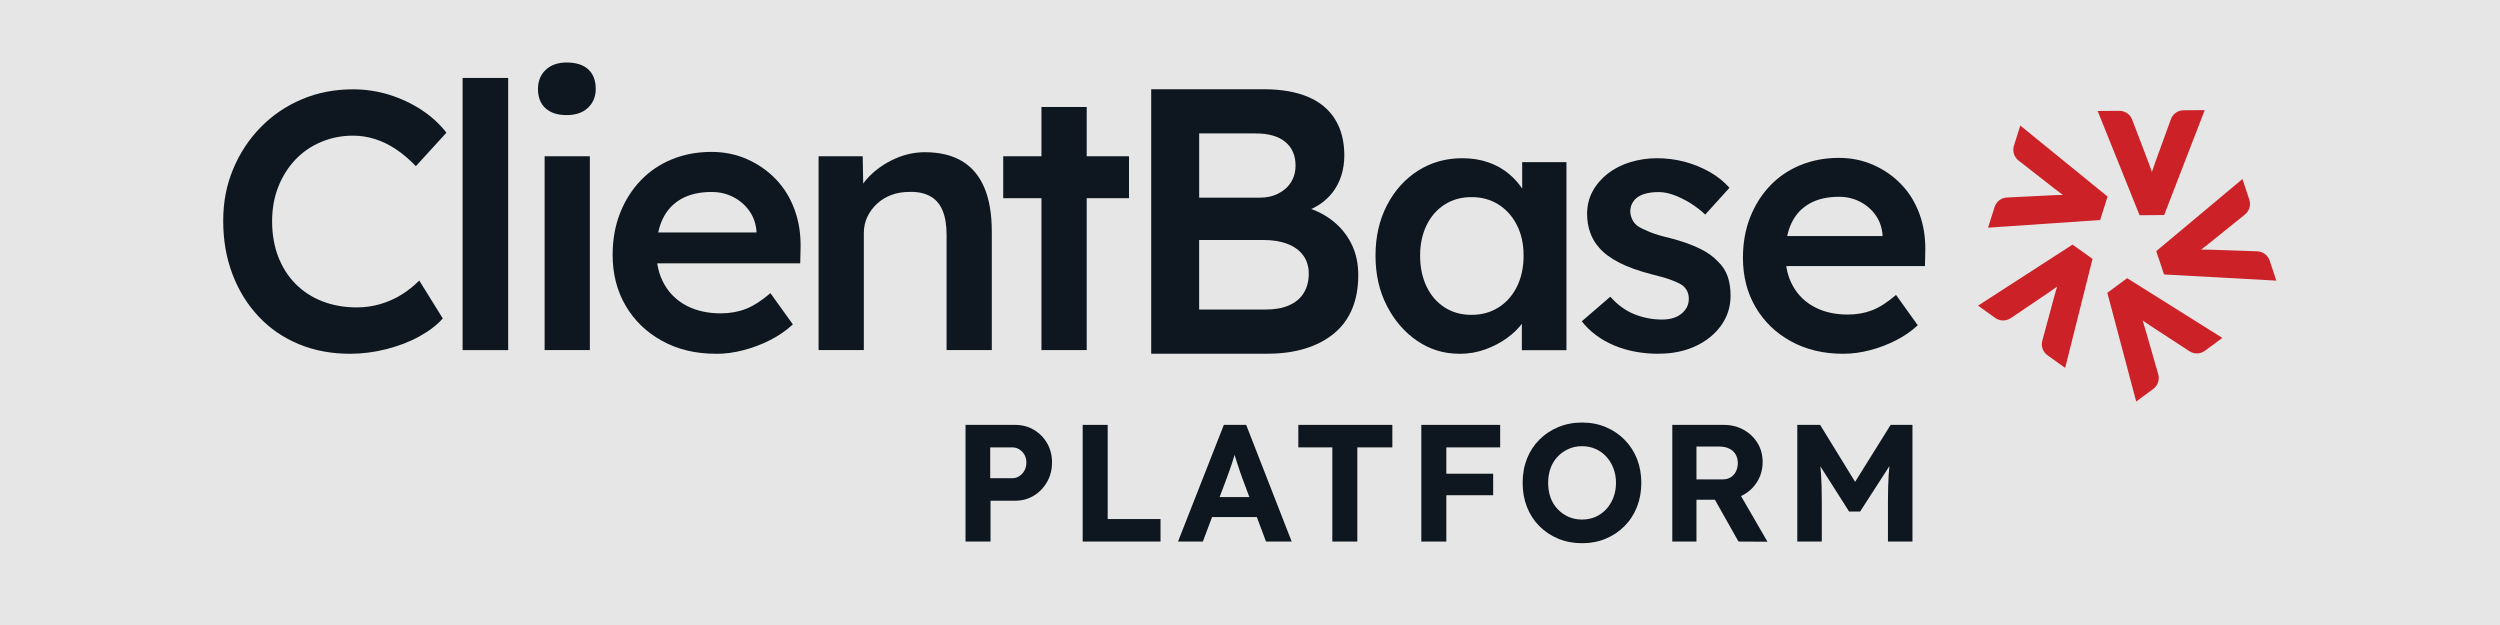 <svg xmlns="http://www.w3.org/2000/svg" xmlns:xlink="http://www.w3.org/1999/xlink" width="1600" zoomAndPan="magnify" viewBox="0 0 1200 300" height="400" preserveAspectRatio="xMidYMid meet" version="1.2"><defs><clipPath id="2f4f741986"><path d="M 1011 133 L 1067 133 L 1067 192.75 L 1011 192.75 Z M 1011 133 "/></clipPath></defs><g id="2598c90ebf"><rect x="0" width="1200" y="0" height="300" style="fill:#ffffff;fill-opacity:1;stroke:none;"/><rect x="0" width="1200" y="0" height="300" style="fill:#e6e6e6;fill-opacity:1;stroke:none;"/><g style="fill:#0e171f;fill-opacity:1;"><g transform="translate(456.174, 259.944)"><path style="stroke:none" d="M 7.281 0 L 7.281 -56 L 31.047 -56 C 34.398 -56 37.41 -55.211 40.078 -53.641 C 42.742 -52.066 44.863 -49.922 46.438 -47.203 C 48.008 -44.484 48.797 -41.414 48.797 -38 C 48.797 -34.531 48.008 -31.41 46.438 -28.641 C 44.863 -25.867 42.742 -23.664 40.078 -22.031 C 37.41 -20.406 34.398 -19.594 31.047 -19.594 L 19.281 -19.594 L 19.281 0 Z M 19.125 -30.406 L 29.688 -30.406 C 30.957 -30.406 32.098 -30.738 33.109 -31.406 C 34.129 -32.07 34.945 -32.961 35.562 -34.078 C 36.176 -35.203 36.484 -36.484 36.484 -37.922 C 36.484 -39.359 36.176 -40.609 35.562 -41.672 C 34.945 -42.742 34.129 -43.598 33.109 -44.234 C 32.098 -44.879 30.957 -45.203 29.688 -45.203 L 19.125 -45.203 Z M 19.125 -30.406 "/></g></g><g style="fill:#0e171f;fill-opacity:1;"><g transform="translate(512.409, 259.944)"><path style="stroke:none" d="M 7.281 0 L 7.281 -56 L 19.281 -56 L 19.281 -10.797 L 44.641 -10.797 L 44.641 0 Z M 7.281 0 "/></g></g><g style="fill:#0e171f;fill-opacity:1;"><g transform="translate(564.885, 259.944)"><path style="stroke:none" d="M 0.562 0 L 22.562 -56 L 33.281 -56 L 55.125 0 L 42.797 0 L 31.516 -30.156 C 31.203 -31.008 30.816 -32.102 30.359 -33.438 C 29.91 -34.77 29.441 -36.18 28.953 -37.672 C 28.473 -39.172 28.02 -40.598 27.594 -41.953 C 27.164 -43.316 26.848 -44.453 26.641 -45.359 L 28.797 -45.359 C 28.473 -44.18 28.113 -42.941 27.719 -41.641 C 27.32 -40.336 26.91 -39.004 26.484 -37.641 C 26.055 -36.273 25.602 -34.953 25.125 -33.672 C 24.645 -32.398 24.191 -31.148 23.766 -29.922 L 12.484 0 Z M 10.797 -11.766 L 14.719 -21.359 L 40.406 -21.359 L 44.406 -11.766 Z M 10.797 -11.766 "/></g></g><g style="fill:#0e171f;fill-opacity:1;"><g transform="translate(620.56, 259.944)"><path style="stroke:none" d="M 18.953 0 L 18.953 -45.203 L 2.641 -45.203 L 2.641 -56 L 47.766 -56 L 47.766 -45.203 L 30.953 -45.203 L 30.953 0 Z M 18.953 0 "/></g></g><g style="fill:#0e171f;fill-opacity:1;"><g transform="translate(674.955, 259.944)"><path style="stroke:none" d="M 7.281 0 L 7.281 -56 L 19.281 -56 L 19.281 0 Z M 12.797 -22.234 L 12.797 -32.562 L 41.766 -32.562 L 41.766 -22.234 Z M 12.797 -45.203 L 12.797 -56 L 45.125 -56 L 45.125 -45.203 Z M 12.797 -45.203 "/></g></g><g style="fill:#0e171f;fill-opacity:1;"><g transform="translate(727.27, 259.944)"><path style="stroke:none" d="M 32.156 0.797 C 28 0.797 24.188 0.078 20.719 -1.359 C 17.25 -2.797 14.223 -4.805 11.641 -7.391 C 9.055 -9.984 7.066 -13.051 5.672 -16.594 C 4.285 -20.145 3.594 -24 3.594 -28.156 C 3.594 -32.375 4.285 -36.242 5.672 -39.766 C 7.066 -43.285 9.055 -46.336 11.641 -48.922 C 14.223 -51.504 17.25 -53.516 20.719 -54.953 C 24.188 -56.398 27.973 -57.125 32.078 -57.125 C 36.234 -57.125 40.031 -56.398 43.469 -54.953 C 46.914 -53.516 49.93 -51.488 52.516 -48.875 C 55.109 -46.258 57.098 -43.191 58.484 -39.672 C 59.867 -36.16 60.562 -32.32 60.562 -28.156 C 60.562 -24 59.867 -20.16 58.484 -16.641 C 57.098 -13.117 55.109 -10.051 52.516 -7.438 C 49.93 -4.82 46.914 -2.797 43.469 -1.359 C 40.031 0.078 36.258 0.797 32.156 0.797 Z M 32.078 -10.562 C 34.484 -10.562 36.672 -11 38.641 -11.875 C 40.609 -12.758 42.312 -13.988 43.75 -15.562 C 45.195 -17.133 46.332 -18.984 47.156 -21.109 C 47.988 -23.242 48.406 -25.594 48.406 -28.156 C 48.406 -30.719 47.988 -33.066 47.156 -35.203 C 46.332 -37.336 45.195 -39.191 43.75 -40.766 C 42.312 -42.336 40.609 -43.562 38.641 -44.438 C 36.672 -45.32 34.484 -45.766 32.078 -45.766 C 29.734 -45.766 27.57 -45.32 25.594 -44.438 C 23.625 -43.562 21.891 -42.336 20.391 -40.766 C 18.898 -39.191 17.77 -37.336 17 -35.203 C 16.227 -33.066 15.844 -30.719 15.844 -28.156 C 15.844 -25.594 16.227 -23.242 17 -21.109 C 17.77 -18.984 18.898 -17.133 20.391 -15.562 C 21.891 -13.988 23.625 -12.758 25.594 -11.875 C 27.57 -11 29.734 -10.562 32.078 -10.562 Z M 32.078 -10.562 "/></g></g><g style="fill:#0e171f;fill-opacity:1;"><g transform="translate(795.424, 259.944)"><path style="stroke:none" d="M 7.281 0 L 7.281 -56 L 32.078 -56 C 35.547 -56 38.691 -55.211 41.516 -53.641 C 44.348 -52.066 46.578 -49.945 48.203 -47.281 C 49.828 -44.613 50.641 -41.57 50.641 -38.156 C 50.641 -34.801 49.828 -31.75 48.203 -29 C 46.578 -26.25 44.348 -24.07 41.516 -22.469 C 38.691 -20.875 35.547 -20.078 32.078 -20.078 L 18.875 -20.078 L 18.875 0 Z M 39.047 0 L 24.797 -25.281 L 37.125 -27.281 L 52.953 0.078 Z M 18.875 -29.844 L 31.516 -29.844 C 32.961 -29.844 34.227 -30.176 35.312 -30.844 C 36.406 -31.508 37.242 -32.441 37.828 -33.641 C 38.422 -34.836 38.719 -36.188 38.719 -37.688 C 38.719 -39.281 38.367 -40.66 37.672 -41.828 C 36.984 -43.004 35.973 -43.926 34.641 -44.594 C 33.305 -45.258 31.758 -45.594 30 -45.594 L 18.875 -45.594 Z M 18.875 -29.844 "/></g></g><g style="fill:#0e171f;fill-opacity:1;"><g transform="translate(855.418, 259.944)"><path style="stroke:none" d="M 7.281 0 L 7.281 -56 L 18.234 -56 L 38.641 -22.797 L 31.438 -22.875 L 52.078 -56 L 62.562 -56 L 62.562 0 L 50.797 0 L 50.797 -19.203 C 50.797 -24.004 50.914 -28.32 51.156 -32.156 C 51.395 -36 51.812 -39.812 52.406 -43.594 L 53.844 -39.844 L 37.438 -14.406 L 32.156 -14.406 L 16.078 -39.688 L 17.438 -43.594 C 18.02 -40.02 18.43 -36.352 18.672 -32.594 C 18.922 -28.832 19.047 -24.367 19.047 -19.203 L 19.047 0 Z M 7.281 0 "/></g></g><path style=" stroke:none;fill-rule:nonzero;fill:#0e171f;fill-opacity:1;" d="M 700.496 169.812 C 693.074 169.812 686.328 167.758 680.289 163.637 C 674.23 159.535 669.387 153.938 665.727 146.844 C 662.066 139.77 660.246 131.711 660.246 122.699 C 660.246 113.688 662.066 105.625 665.727 98.551 C 669.387 91.477 674.344 85.945 680.633 81.938 C 686.918 77.949 693.996 75.945 701.875 75.945 C 706.438 75.945 710.609 76.605 714.383 77.918 C 718.16 79.23 721.457 81.086 724.312 83.48 C 727.172 85.879 729.535 88.621 731.422 91.707 C 733.309 94.793 734.59 98.109 735.281 101.637 L 730.652 100.438 L 730.652 77.836 L 751.891 77.836 L 751.891 168.105 L 730.488 168.105 L 730.488 146.516 L 735.461 145.664 C 734.656 148.75 733.211 151.738 731.094 154.66 C 728.977 157.566 726.352 160.141 723.215 162.375 C 720.078 164.605 716.582 166.395 712.773 167.773 C 708.949 169.137 704.863 169.828 700.527 169.828 Z M 706.324 151.129 C 711.23 151.129 715.566 149.934 719.34 147.535 C 723.117 145.137 726.055 141.789 728.156 137.523 C 730.273 133.238 731.324 128.297 731.324 122.699 C 731.324 117.102 730.273 112.371 728.156 108.137 C 726.039 103.918 723.102 100.602 719.34 98.207 C 715.566 95.809 711.23 94.613 706.324 94.613 C 701.414 94.613 697.098 95.809 693.387 98.207 C 689.676 100.602 686.789 103.918 684.738 108.137 C 682.684 112.355 681.652 117.215 681.652 122.699 C 681.652 128.18 682.684 133.238 684.738 137.523 C 686.789 141.805 689.68 145.137 693.387 147.535 C 697.098 149.934 701.414 151.129 706.324 151.129 Z M 706.324 151.129 "/><path style=" stroke:none;fill-rule:nonzero;fill:#0e171f;fill-opacity:1;" d="M 796.246 169.812 C 788.254 169.812 781.094 168.465 774.742 165.789 C 768.406 163.113 763.234 159.254 759.246 154.234 L 772.953 142.414 C 776.383 146.305 780.211 149.094 784.43 150.801 C 788.648 152.508 793.113 153.379 797.789 153.379 C 799.727 153.379 801.469 153.148 803.012 152.691 C 804.555 152.23 805.898 151.559 807.031 150.637 C 808.164 149.719 809.051 148.668 809.691 147.469 C 810.316 146.27 810.629 144.926 810.629 143.449 C 810.629 140.707 809.594 138.539 807.543 136.945 C 806.391 136.145 804.602 135.289 802.141 134.371 C 799.68 133.449 796.512 132.547 792.637 131.629 C 786.465 130.02 781.324 128.18 777.223 126.062 C 773.117 123.945 769.918 121.582 767.637 118.957 C 765.699 116.789 764.238 114.328 763.27 111.586 C 762.301 108.844 761.809 105.871 761.809 102.672 C 761.809 98.684 762.695 95.055 764.465 91.805 C 766.238 88.555 768.668 85.73 771.738 83.316 C 774.824 80.922 778.418 79.098 782.523 77.836 C 786.629 76.586 790.91 75.945 795.379 75.945 C 799.844 75.945 804.371 76.523 808.656 77.652 C 812.941 78.805 816.93 80.43 820.641 82.531 C 824.352 84.648 827.52 87.191 830.145 90.145 L 818.508 103 C 816.34 100.949 813.961 99.125 811.398 97.516 C 808.82 95.926 806.227 94.645 803.602 93.66 C 800.977 92.691 798.512 92.199 796.23 92.199 C 793.949 92.199 792.109 92.395 790.402 92.805 C 788.695 93.199 787.27 93.809 786.117 94.594 C 784.969 95.398 784.102 96.402 783.461 97.598 C 782.836 98.797 782.523 100.191 782.523 101.801 C 782.641 103.164 783.016 104.461 783.641 105.66 C 784.266 106.855 785.148 107.859 786.301 108.648 C 787.547 109.449 789.434 110.355 791.945 111.387 C 794.457 112.422 797.707 113.391 801.715 114.293 C 807.312 115.77 811.988 117.43 815.766 119.266 C 819.539 121.09 822.496 123.207 824.68 125.605 C 826.844 127.656 828.391 130.051 829.309 132.793 C 830.227 135.535 830.672 138.555 830.672 141.871 C 830.672 147.238 829.16 152.031 826.125 156.25 C 823.102 160.469 818.984 163.785 813.797 166.184 C 808.59 168.578 802.746 169.777 796.246 169.777 Z M 796.246 169.812 "/><path style=" stroke:none;fill-rule:nonzero;fill:#0e171f;fill-opacity:1;" d="M 884.742 169.812 C 875.27 169.812 866.898 167.809 859.645 163.82 C 852.387 159.832 846.742 154.363 842.688 147.453 C 838.633 140.543 836.613 132.645 836.613 123.734 C 836.613 116.656 837.746 110.207 840.043 104.379 C 842.324 98.551 845.492 93.512 849.547 89.227 C 853.602 84.941 858.461 81.625 864.109 79.297 C 869.754 76.965 875.961 75.781 882.691 75.781 C 888.633 75.781 894.164 76.934 899.305 79.215 C 904.441 81.496 908.891 84.613 912.664 88.555 C 916.441 92.492 919.312 97.172 921.316 102.605 C 923.32 108.023 924.254 113.934 924.141 120.336 L 923.977 127.707 L 850.844 127.707 L 846.906 113.324 L 906.348 113.324 L 903.605 116.23 L 903.605 112.453 C 903.262 108.91 902.129 105.809 900.172 103.113 C 898.238 100.438 895.742 98.32 892.723 96.777 C 889.699 95.234 886.352 94.465 882.707 94.465 C 877.109 94.465 872.398 95.547 868.574 97.715 C 864.75 99.879 861.859 103 859.922 107.055 C 857.984 111.109 857.016 116.164 857.016 122.207 C 857.016 128.246 858.25 133.121 860.695 137.457 C 863.141 141.789 866.637 145.137 871.133 147.469 C 875.648 149.816 880.918 150.98 886.977 150.98 C 891.195 150.98 895.086 150.293 898.613 148.93 C 902.16 147.566 905.984 145.105 910.09 141.559 L 920.527 156.121 C 917.441 158.977 913.93 161.406 909.988 163.391 C 906.051 165.395 901.914 166.973 897.562 168.105 C 893.23 169.234 888.945 169.812 884.711 169.812 Z M 884.742 169.812 "/><path style=" stroke:none;fill-rule:nonzero;fill:#0e171f;fill-opacity:1;" d="M 168.043 169.812 C 159.098 169.812 150.922 168.285 143.5 165.215 C 136.082 162.16 129.664 157.777 124.262 152.066 C 118.844 146.352 114.641 139.59 111.637 131.758 C 108.633 123.93 107.141 115.379 107.141 106.07 C 107.141 96.762 108.734 88.832 111.902 81.184 C 115.086 73.535 119.5 66.82 125.148 61.059 C 130.797 55.297 137.395 50.816 144.914 47.648 C 152.449 44.461 160.621 42.871 169.453 42.871 C 175.461 42.871 181.273 43.758 186.922 45.512 C 192.566 47.285 197.754 49.73 202.449 52.832 C 207.16 55.953 211.102 59.582 214.285 63.684 L 199.625 79.754 C 196.555 76.57 193.422 73.895 190.188 71.727 C 186.953 69.547 183.586 67.902 180.125 66.789 C 176.645 65.672 173.098 65.113 169.453 65.113 C 164.035 65.113 158.949 66.113 154.188 68.117 C 149.41 70.121 145.289 72.941 141.828 76.586 C 138.348 80.23 135.605 84.566 133.617 89.555 C 131.617 94.562 130.613 100.109 130.613 106.234 C 130.613 112.355 131.582 118.117 133.535 123.176 C 135.473 128.23 138.246 132.598 141.844 136.242 C 145.438 139.887 149.723 142.676 154.73 144.629 C 159.734 146.566 165.234 147.551 171.242 147.551 C 175.133 147.551 178.895 147.027 182.535 145.961 C 186.18 144.891 189.562 143.398 192.684 141.461 C 195.801 139.523 198.656 137.258 201.25 134.664 L 212.543 152.855 C 209.723 156.039 205.945 158.91 201.25 161.504 C 196.539 164.098 191.27 166.117 185.461 167.594 C 179.633 169.07 173.836 169.812 168.074 169.812 Z M 168.043 169.812 "/><path style=" stroke:none;fill-rule:nonzero;fill:#0e171f;fill-opacity:1;" d="M 222.051 37.418 L 243.93 37.418 L 243.93 168.055 L 222.051 168.055 Z M 222.051 37.418 "/><path style=" stroke:none;fill-rule:nonzero;fill:#0e171f;fill-opacity:1;" d="M 272 55.246 C 267.652 55.246 264.27 54.164 261.855 51.98 C 259.445 49.797 258.23 46.711 258.23 42.707 C 258.23 38.945 259.461 35.875 261.938 33.531 C 264.418 31.184 267.766 30 272 30 C 276.484 30 279.914 31.082 282.328 33.266 C 284.738 35.449 285.953 38.586 285.953 42.707 C 285.953 46.352 284.723 49.355 282.246 51.719 C 279.766 54.082 276.352 55.246 272 55.246 Z M 261.414 168.039 L 261.414 75.012 L 283.133 75.012 L 283.133 168.039 Z M 261.414 168.039 "/><path style=" stroke:none;fill-rule:nonzero;fill:#0e171f;fill-opacity:1;" d="M 343.672 169.812 C 333.906 169.812 325.285 167.758 317.816 163.637 C 310.332 159.52 304.52 153.902 300.336 146.781 C 296.148 139.656 294.062 131.512 294.062 122.336 C 294.062 115.047 295.246 108.402 297.594 102.391 C 299.941 96.383 303.207 91.18 307.395 86.766 C 311.578 82.348 316.57 78.934 322.398 76.523 C 328.227 74.109 334.609 72.91 341.555 72.91 C 347.676 72.91 353.375 74.094 358.676 76.441 C 363.977 78.805 368.559 82.004 372.449 86.059 C 376.34 90.129 379.309 94.957 381.363 100.539 C 383.43 106.137 384.398 112.207 384.285 118.809 L 384.102 126.391 L 308.723 126.391 L 304.668 111.57 L 365.914 111.57 L 363.09 114.574 L 363.09 110.684 C 362.73 107.039 361.566 103.836 359.562 101.062 C 357.559 98.305 355 96.121 351.879 94.531 C 348.762 92.938 345.312 92.148 341.555 92.148 C 335.777 92.148 330.934 93.266 326.992 95.496 C 323.055 97.73 320.066 100.949 318.078 105.117 C 316.078 109.305 315.074 114.508 315.074 120.746 C 315.074 126.984 316.34 131.988 318.867 136.453 C 321.395 140.938 324.992 144.367 329.637 146.781 C 334.281 149.191 339.73 150.406 345.969 150.406 C 350.32 150.406 354.324 149.703 357.969 148.289 C 361.613 146.879 365.57 144.352 369.805 140.707 L 380.574 155.711 C 377.391 158.648 373.777 161.16 369.723 163.211 C 365.652 165.281 361.402 166.891 356.918 168.07 C 352.438 169.254 348.039 169.844 343.688 169.844 Z M 343.672 169.812 "/><path style=" stroke:none;fill-rule:nonzero;fill:#0e171f;fill-opacity:1;" d="M 392.918 168.039 L 392.918 75.012 L 414.094 75.012 L 414.457 94.07 L 410.402 96.188 C 411.582 91.953 413.879 88.094 417.277 84.629 C 420.691 81.168 424.766 78.359 429.461 76.242 C 434.152 74.125 438.996 73.059 443.938 73.059 C 450.996 73.059 456.906 74.469 461.684 77.293 C 466.461 80.117 470.039 84.352 472.453 90 C 474.863 95.645 476.062 102.703 476.062 111.176 L 476.062 168.023 L 454.363 168.023 L 454.363 112.766 C 454.363 108.055 453.723 104.148 452.426 101.031 C 451.129 97.91 449.125 95.613 446.418 94.152 C 443.707 92.676 440.406 92 436.535 92.117 C 433.348 92.117 430.445 92.609 427.801 93.609 C 425.156 94.613 422.859 96.023 420.906 97.844 C 418.969 99.668 417.426 101.754 416.309 104.117 C 415.195 106.48 414.637 109.059 414.637 111.879 L 414.637 168.023 L 392.918 168.023 Z M 392.918 168.039 "/><path style=" stroke:none;fill-rule:nonzero;fill:#0e171f;fill-opacity:1;" d="M 481.547 95.137 L 481.547 75.012 L 541.922 75.012 L 541.922 95.137 Z M 499.898 168.039 L 499.898 51.355 L 521.617 51.355 L 521.617 168.039 Z M 499.898 168.039 "/><path style=" stroke:none;fill-rule:nonzero;fill:#cc2127;fill-opacity:1;" d="M 957.711 152.605 C 959.926 154.199 962.898 154.234 965.164 152.707 L 983.418 140.379 C 984.336 139.688 985.254 139.047 986.176 138.441 C 986.602 138.16 987.012 137.883 987.438 137.586 C 987.273 138.113 987.109 138.621 986.961 139.129 C 986.617 140.23 986.324 141.281 986.059 142.266 L 980.312 163.523 C 979.594 166.168 980.609 168.973 982.824 170.551 L 991.281 176.59 L 1004.414 124.273 L 994.809 117.414 L 949.453 146.715 Z M 957.711 152.605 "/><path style=" stroke:none;fill-rule:nonzero;fill:#cc2127;fill-opacity:1;" d="M 966.688 69.938 C 965.867 72.531 966.754 75.371 968.906 77.062 L 986.273 90.621 C 987.207 91.277 988.113 91.969 988.965 92.641 C 989.359 92.953 989.77 93.266 990.164 93.578 C 989.621 93.578 989.082 93.578 988.555 93.594 C 987.391 93.609 986.305 93.645 985.289 93.707 L 963.309 94.809 C 960.582 94.941 958.219 96.762 957.398 99.371 L 954.262 109.285 L 1008.074 105.609 L 1011.637 94.348 L 969.742 60.27 Z M 966.688 69.938 "/><path style=" stroke:none;fill-rule:nonzero;fill:#cc2127;fill-opacity:1;" d="M 1048.109 52.934 C 1045.387 52.949 1042.938 54.672 1042.02 57.25 L 1034.5 77.949 C 1034.156 79.051 1033.797 80.102 1033.402 81.133 C 1033.223 81.609 1033.059 82.086 1032.895 82.562 C 1032.711 82.039 1032.547 81.543 1032.383 81.035 C 1032.008 79.938 1031.629 78.918 1031.27 77.965 L 1023.422 57.398 C 1022.453 54.836 1019.992 53.164 1017.266 53.195 L 1006.875 53.277 L 1027 103.312 L 1038.801 103.215 L 1058.27 52.852 L 1048.145 52.934 Z M 1048.109 52.934 "/><path style=" stroke:none;fill-rule:nonzero;fill:#cc2127;fill-opacity:1;" d="M 1089.43 125.094 C 1088.559 122.5 1086.18 120.727 1083.453 120.629 L 1061.441 119.875 C 1060.289 119.875 1059.176 119.875 1058.074 119.824 C 1057.566 119.809 1057.059 119.793 1056.547 119.777 C 1056.992 119.449 1057.418 119.137 1057.844 118.809 C 1058.766 118.117 1059.633 117.445 1060.422 116.789 L 1077.559 102.969 C 1079.695 101.258 1080.531 98.402 1079.66 95.809 L 1076.363 85.945 L 1034.996 120.547 L 1038.738 131.742 L 1092.645 134.699 L 1089.43 125.078 Z M 1089.43 125.094 "/><g clip-rule="nonzero" clip-path="url(#2f4f741986)"><path style=" stroke:none;fill-rule:nonzero;fill:#cc2127;fill-opacity:1;" d="M 1033.551 186.703 C 1035.75 185.078 1036.703 182.254 1035.945 179.629 L 1029.871 158.469 C 1029.512 157.383 1029.184 156.301 1028.887 155.25 C 1028.758 154.758 1028.609 154.266 1028.461 153.789 C 1028.902 154.102 1029.348 154.414 1029.773 154.727 C 1030.727 155.398 1031.629 156.004 1032.484 156.547 L 1050.918 168.578 C 1053.199 170.074 1056.188 169.992 1058.371 168.367 L 1066.727 162.195 L 1021.023 133.531 L 1011.52 140.543 L 1025.375 192.727 L 1033.535 186.703 Z M 1033.551 186.703 "/></g><path style=" stroke:none;fill-rule:nonzero;fill:#0e171f;fill-opacity:1;" d="M 552.574 169.812 L 552.574 42.836 L 606.633 42.836 C 614.973 42.836 622.012 44.051 627.758 46.465 C 633.504 48.879 637.855 52.473 640.824 57.25 C 643.781 62.027 645.273 67.805 645.273 74.566 C 645.273 81.332 643.402 87.504 639.645 92.348 C 635.902 97.188 630.633 100.504 623.867 102.328 L 623.688 98.699 C 629.367 99.914 634.324 102.062 638.559 105.133 C 642.797 108.219 646.094 112.027 648.441 116.559 C 650.805 121.09 651.973 126.262 651.973 132.07 C 651.973 138.242 650.969 143.676 648.984 148.387 C 646.98 153.102 644.059 157.039 640.184 160.176 C 636.312 163.328 631.715 165.707 626.395 167.332 C 621.078 168.957 615.086 169.777 608.438 169.777 L 552.574 169.777 Z M 575.605 94.891 L 604.449 94.891 C 607.961 94.891 611 94.234 613.609 92.887 C 616.219 91.559 618.238 89.754 619.684 87.453 C 621.125 85.156 621.867 82.496 621.867 79.477 C 621.867 74.633 620.238 70.859 616.973 68.133 C 613.707 65.41 608.93 64.047 602.645 64.047 L 575.605 64.047 Z M 575.605 148.586 L 607.355 148.586 C 611.82 148.586 615.609 147.93 618.68 146.582 C 621.766 145.254 624.129 143.285 625.754 140.691 C 627.379 138.098 628.203 134.977 628.203 131.348 C 628.203 127.969 627.332 125.062 625.574 122.633 C 623.82 120.219 621.309 118.363 618.039 117.102 C 614.773 115.836 610.898 115.195 606.434 115.195 L 575.59 115.195 L 575.59 148.57 Z M 575.605 148.586 "/></g></svg>